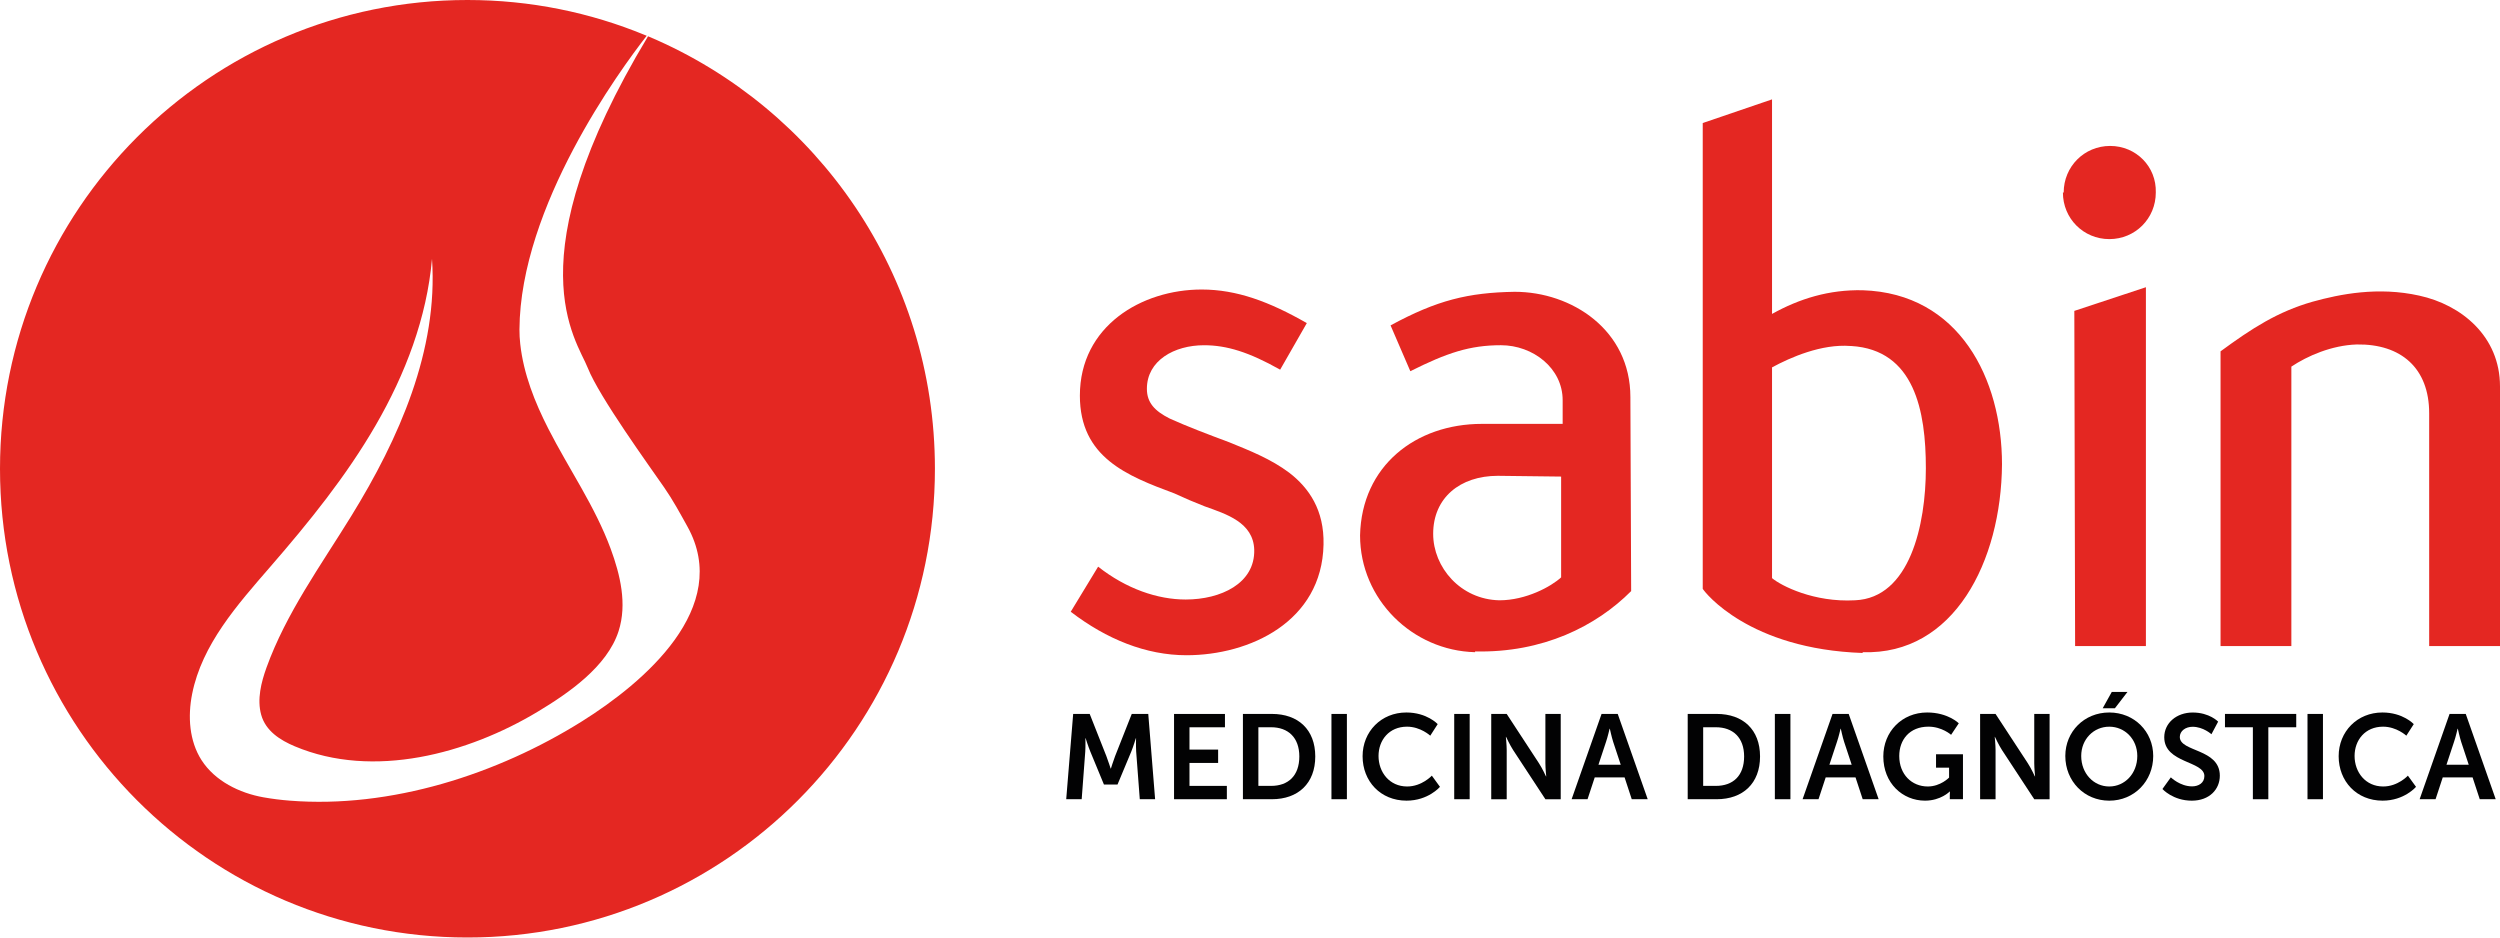 <svg width="160" height="60" viewBox="0 0 160 60" fill="none" xmlns="http://www.w3.org/2000/svg">
<path fill-rule="evenodd" clip-rule="evenodd" d="M41.585 2.368L41.474 2.323C32.822 16.7 36.905 21.734 37.619 23.55C38.344 25.391 41.592 29.872 42.508 31.198C43.065 32 43.517 32.838 43.99 33.689C46.887 38.884 41.179 43.701 37.253 46.161C31.834 49.556 25.007 51.756 18.54 51.241C17.975 51.197 17.413 51.126 16.855 51.027C15.326 50.753 13.76 49.99 12.898 48.649C12.109 47.417 12.011 45.844 12.297 44.41C12.926 41.246 15.191 38.705 17.302 36.27C19.773 33.421 22.161 30.474 24.049 27.207C25.939 23.941 27.322 20.327 27.648 16.566C28.049 22.404 25.544 28.059 22.475 33.037C20.531 36.192 18.317 39.234 17.057 42.722C16.718 43.662 16.44 44.754 16.716 45.746C17.002 46.779 17.925 47.368 18.866 47.764C23.89 49.882 29.944 48.238 34.418 45.546C36.369 44.372 38.857 42.67 39.59 40.392C40.147 38.658 39.694 36.784 39.085 35.127C38.084 32.407 36.408 30.015 35.097 27.447C34.226 25.74 33.506 23.931 33.295 22.012C33.261 21.704 33.243 21.395 33.245 21.085C33.292 13.205 39.661 4.506 41.388 2.29L41.417 2.3L41.281 2.245C37.778 0.8 33.942 0 29.918 0C13.394 0 0 13.431 0 30C0 46.569 13.394 60 29.918 60C46.44 60 59.835 46.569 59.835 30C59.835 17.583 52.312 6.93 41.585 2.368Z" fill="#E42722"/>
<path fill-rule="evenodd" clip-rule="evenodd" d="M72.432 45.693L71.367 48.391C71.244 48.713 71.098 49.188 71.098 49.188H71.082C71.082 49.188 70.929 48.713 70.807 48.391L69.741 45.693H68.683L68.238 51.15H69.228L69.457 48.099C69.48 47.737 69.465 47.246 69.465 47.246H69.48C69.48 47.246 69.649 47.784 69.78 48.099L70.653 50.212H71.52L72.402 48.099C72.532 47.784 72.693 47.251 72.693 47.251H72.708C72.708 47.251 72.693 47.737 72.715 48.099L72.946 51.15H73.927L73.489 45.693H72.432Z" fill="#020203"/>
<path fill-rule="evenodd" clip-rule="evenodd" d="M76.127 48.828H77.96V47.974H76.127V46.546H78.397V45.693H75.139V51.15H78.519V50.297H76.127V48.828Z" fill="#020203"/>
<path fill-rule="evenodd" clip-rule="evenodd" d="M81.349 50.297H80.536V46.544H81.349C82.437 46.544 83.157 47.199 83.157 48.414C83.157 49.644 82.452 50.297 81.349 50.297ZM81.401 45.691H79.547V51.15H81.401C83.081 51.15 84.177 50.136 84.177 48.414C84.177 46.691 83.081 45.691 81.401 45.691Z" fill="#020203"/>
<path fill-rule="evenodd" clip-rule="evenodd" d="M90.058 50.335C88.923 50.335 88.226 49.421 88.226 48.382C88.226 47.368 88.901 46.507 90.05 46.507C90.918 46.507 91.537 47.084 91.537 47.084L92.012 46.344C92.012 46.344 91.33 45.599 90.004 45.599C88.403 45.599 87.206 46.815 87.206 48.398C87.206 50.004 88.356 51.242 90.02 51.242C91.408 51.242 92.158 50.358 92.158 50.358L91.638 49.642C91.638 49.642 91.001 50.335 90.058 50.335Z" fill="#020203"/>
<path fill-rule="evenodd" clip-rule="evenodd" d="M85.213 51.15H86.201V45.692H85.213V51.15Z" fill="#020203"/>
<path fill-rule="evenodd" clip-rule="evenodd" d="M93.07 51.15H94.059V45.692H93.07V51.15Z" fill="#020203"/>
<path fill-rule="evenodd" clip-rule="evenodd" d="M98.905 48.845C98.905 49.167 98.959 49.688 98.959 49.688H98.943C98.943 49.688 98.698 49.159 98.491 48.845L96.429 45.693H95.439V51.151H96.429V48.007C96.429 47.684 96.375 47.16 96.375 47.16H96.39C96.39 47.16 96.636 47.691 96.843 48.007L98.905 51.151H99.886V45.693H98.905V48.845Z" fill="#020203"/>
<path fill-rule="evenodd" clip-rule="evenodd" d="M102.301 48.943L102.785 47.481C102.891 47.175 103.014 46.637 103.014 46.637H103.029C103.029 46.637 103.145 47.175 103.244 47.481L103.727 48.943H102.301ZM102.5 45.692L100.584 51.15H101.603L102.063 49.752H103.973L104.432 51.15H105.453L103.535 45.692H102.5Z" fill="#020203"/>
<path fill-rule="evenodd" clip-rule="evenodd" d="M109.815 50.297H109.003V46.544H109.815C110.903 46.544 111.624 47.199 111.624 48.414C111.624 49.644 110.918 50.297 109.815 50.297ZM109.869 45.691H108.013V51.15H109.869C111.547 51.15 112.643 50.136 112.643 48.414C112.643 46.691 111.547 45.691 109.869 45.691Z" fill="#020203"/>
<path fill-rule="evenodd" clip-rule="evenodd" d="M117.082 48.943L117.565 47.481C117.673 47.175 117.796 46.637 117.796 46.637H117.811C117.811 46.637 117.925 47.175 118.025 47.481L118.508 48.943H117.082ZM117.282 45.692L115.366 51.15H116.385L116.845 49.752H118.753L119.213 51.15H120.233L118.317 45.692H117.282Z" fill="#020203"/>
<path fill-rule="evenodd" clip-rule="evenodd" d="M123.906 49.129H124.741V49.765C124.741 49.765 124.197 50.335 123.377 50.335C122.356 50.335 121.552 49.566 121.552 48.383C121.552 47.353 122.203 46.506 123.423 46.506C124.289 46.506 124.87 47.028 124.87 47.028L125.362 46.291C125.362 46.291 124.672 45.599 123.339 45.599C121.722 45.599 120.532 46.83 120.532 48.414C120.532 50.127 121.767 51.242 123.201 51.242C124.213 51.242 124.78 50.658 124.78 50.658H124.795C124.795 50.658 124.787 50.773 124.787 50.889V51.15H125.63V48.275H123.906V49.129Z" fill="#020203"/>
<path fill-rule="evenodd" clip-rule="evenodd" d="M130.192 48.845C130.192 49.167 130.246 49.688 130.246 49.688H130.231C130.231 49.688 129.985 49.159 129.779 48.845L127.716 45.693H126.727V51.151H127.716V48.007C127.716 47.684 127.663 47.16 127.663 47.16H127.677C127.677 47.16 127.923 47.691 128.13 48.007L130.192 51.151H131.174V45.693H130.192V48.845Z" fill="#020203"/>
<path fill-rule="evenodd" clip-rule="evenodd" d="M135.352 45.331L136.157 44.285H135.153L134.571 45.331H135.352Z" fill="#020203"/>
<path fill-rule="evenodd" clip-rule="evenodd" d="M134.993 50.335C133.996 50.335 133.198 49.505 133.198 48.382C133.198 47.306 133.996 46.508 134.993 46.508C135.988 46.508 136.787 47.306 136.787 48.382C136.787 49.505 135.988 50.335 134.993 50.335ZM134.993 45.599C133.39 45.599 132.18 46.822 132.18 48.382C132.18 49.989 133.39 51.243 134.993 51.243C136.594 51.243 137.806 49.989 137.806 48.382C137.806 46.822 136.594 45.599 134.993 45.599Z" fill="#020203"/>
<path fill-rule="evenodd" clip-rule="evenodd" d="M142.398 46.545H144.184V51.151H145.173V46.545H146.959V45.691H142.398V46.545Z" fill="#020203"/>
<path fill-rule="evenodd" clip-rule="evenodd" d="M147.68 51.15H148.669V45.692H147.68V51.15Z" fill="#020203"/>
<path fill-rule="evenodd" clip-rule="evenodd" d="M152.525 50.335C151.391 50.335 150.693 49.421 150.693 48.382C150.693 47.368 151.368 46.507 152.517 46.507C153.384 46.507 154.005 47.084 154.005 47.084L154.481 46.344C154.481 46.344 153.798 45.599 152.472 45.599C150.87 45.599 149.674 46.815 149.674 48.398C149.674 50.004 150.824 51.242 152.487 51.242C153.875 51.242 154.626 50.358 154.626 50.358L154.105 49.642C154.105 49.642 153.468 50.335 152.525 50.335Z" fill="#020203"/>
<path fill-rule="evenodd" clip-rule="evenodd" d="M156.574 48.943L157.057 47.481C157.165 47.175 157.286 46.637 157.286 46.637H157.301C157.301 46.637 157.417 47.175 157.516 47.481L157.999 48.943H156.574ZM156.772 45.692L154.857 51.15H155.876L156.336 49.752H158.245L158.704 51.15H159.725L157.808 45.692H156.772Z" fill="#020203"/>
<path fill-rule="evenodd" clip-rule="evenodd" d="M113.591 51.15H114.587V45.692H113.591V51.15Z" fill="#020203"/>
<path fill-rule="evenodd" clip-rule="evenodd" d="M139.508 47.167C139.508 46.785 139.869 46.514 140.328 46.514C141.011 46.514 141.532 46.991 141.532 46.991L141.961 46.185C141.961 46.185 141.409 45.601 140.336 45.601C139.293 45.601 138.512 46.276 138.512 47.185C138.512 48.859 141.08 48.69 141.08 49.666C141.08 50.113 140.704 50.328 140.29 50.328C139.523 50.328 138.933 49.751 138.933 49.751L138.396 50.496C138.396 50.496 139.064 51.243 140.275 51.243C141.409 51.243 142.069 50.512 142.069 49.643C142.069 47.898 139.508 48.136 139.508 47.167Z" fill="#020203"/>
<path fill-rule="evenodd" clip-rule="evenodd" d="M82.512 30.255C81.345 29.376 79.98 28.839 78.663 28.302C77.347 27.812 75.934 27.276 74.862 26.787C73.888 26.297 73.401 25.76 73.401 24.882C73.401 23.073 75.155 22.095 77.055 22.095C78.517 22.095 79.932 22.535 81.93 23.659L83.636 20.679C81.247 19.309 79.15 18.529 76.909 18.529C73.058 18.529 69.112 20.874 69.112 25.319C69.112 29.277 72.132 30.452 75.155 31.576C75.787 31.87 76.47 32.162 77.105 32.408C78.468 32.896 80.223 33.432 80.271 35.191C80.321 37.341 78.128 38.369 75.886 38.369C74.082 38.369 72.084 37.685 70.28 36.267L68.527 39.152C70.816 40.91 73.353 41.935 75.934 41.935C79.98 41.935 84.608 39.785 84.706 34.85C84.755 32.65 83.782 31.233 82.512 30.255Z" fill="#E42722"/>
<path fill-rule="evenodd" clip-rule="evenodd" d="M99.912 36.952C99.277 37.537 97.669 38.419 95.964 38.419C93.479 38.369 91.723 36.314 91.723 34.164C91.723 31.869 93.43 30.452 95.866 30.452L99.912 30.501V36.952ZM104.345 25.416C104.345 21.118 100.594 18.675 96.938 18.675C93.965 18.725 91.968 19.211 88.996 20.825L90.261 23.757C92.603 22.584 94.062 22.094 96.061 22.094C98.108 22.094 100.01 23.562 100.01 25.612V27.128H94.843C90.603 27.128 87.144 29.817 87.044 34.264C87.044 38.369 90.407 41.643 94.404 41.74V41.692C98.741 41.791 102.153 40.078 104.394 37.83L104.345 25.416Z" fill="#E42722"/>
<path fill-rule="evenodd" clip-rule="evenodd" d="M113.41 23.513C114.581 22.877 116.579 21.998 118.431 22.144H118.479C122.524 22.389 123.255 26.298 123.255 29.963C123.255 33.58 122.231 38.272 118.723 38.418C116.092 38.565 113.995 37.489 113.41 37V23.513ZM119.21 41.791V41.74C125.058 41.935 128.081 35.924 128.128 29.718C128.128 24.245 125.398 18.772 119.21 18.576C117.066 18.528 115.165 19.113 113.41 20.091V6.36L108.975 7.874V37.684C109.122 37.931 111.949 41.544 119.21 41.791Z" fill="#E42722"/>
<path fill-rule="evenodd" clip-rule="evenodd" d="M135.049 9.34C133.392 9.34 132.076 10.66 132.076 12.322H132.026C132.026 13.984 133.342 15.303 134.997 15.303C136.655 15.303 137.971 13.984 137.971 12.322C138.021 10.66 136.704 9.34 135.049 9.34Z" fill="#E42722"/>
<path fill-rule="evenodd" clip-rule="evenodd" d="M137.338 18.382L132.757 19.897L132.807 41.349H137.338V18.382Z" fill="#E42722"/>
<path fill-rule="evenodd" clip-rule="evenodd" d="M154.833 18.92C152.201 18.333 149.764 18.822 148.01 19.308C145.768 19.946 144.112 21.02 142.115 22.486V41.349H146.647V23.464C147.671 22.78 149.23 22.096 150.837 22.046C153.665 22 155.467 23.562 155.467 26.445V41.349H160V24.735C160 21.51 157.514 19.504 154.833 18.92Z" fill="#E42722"/>
</svg>
